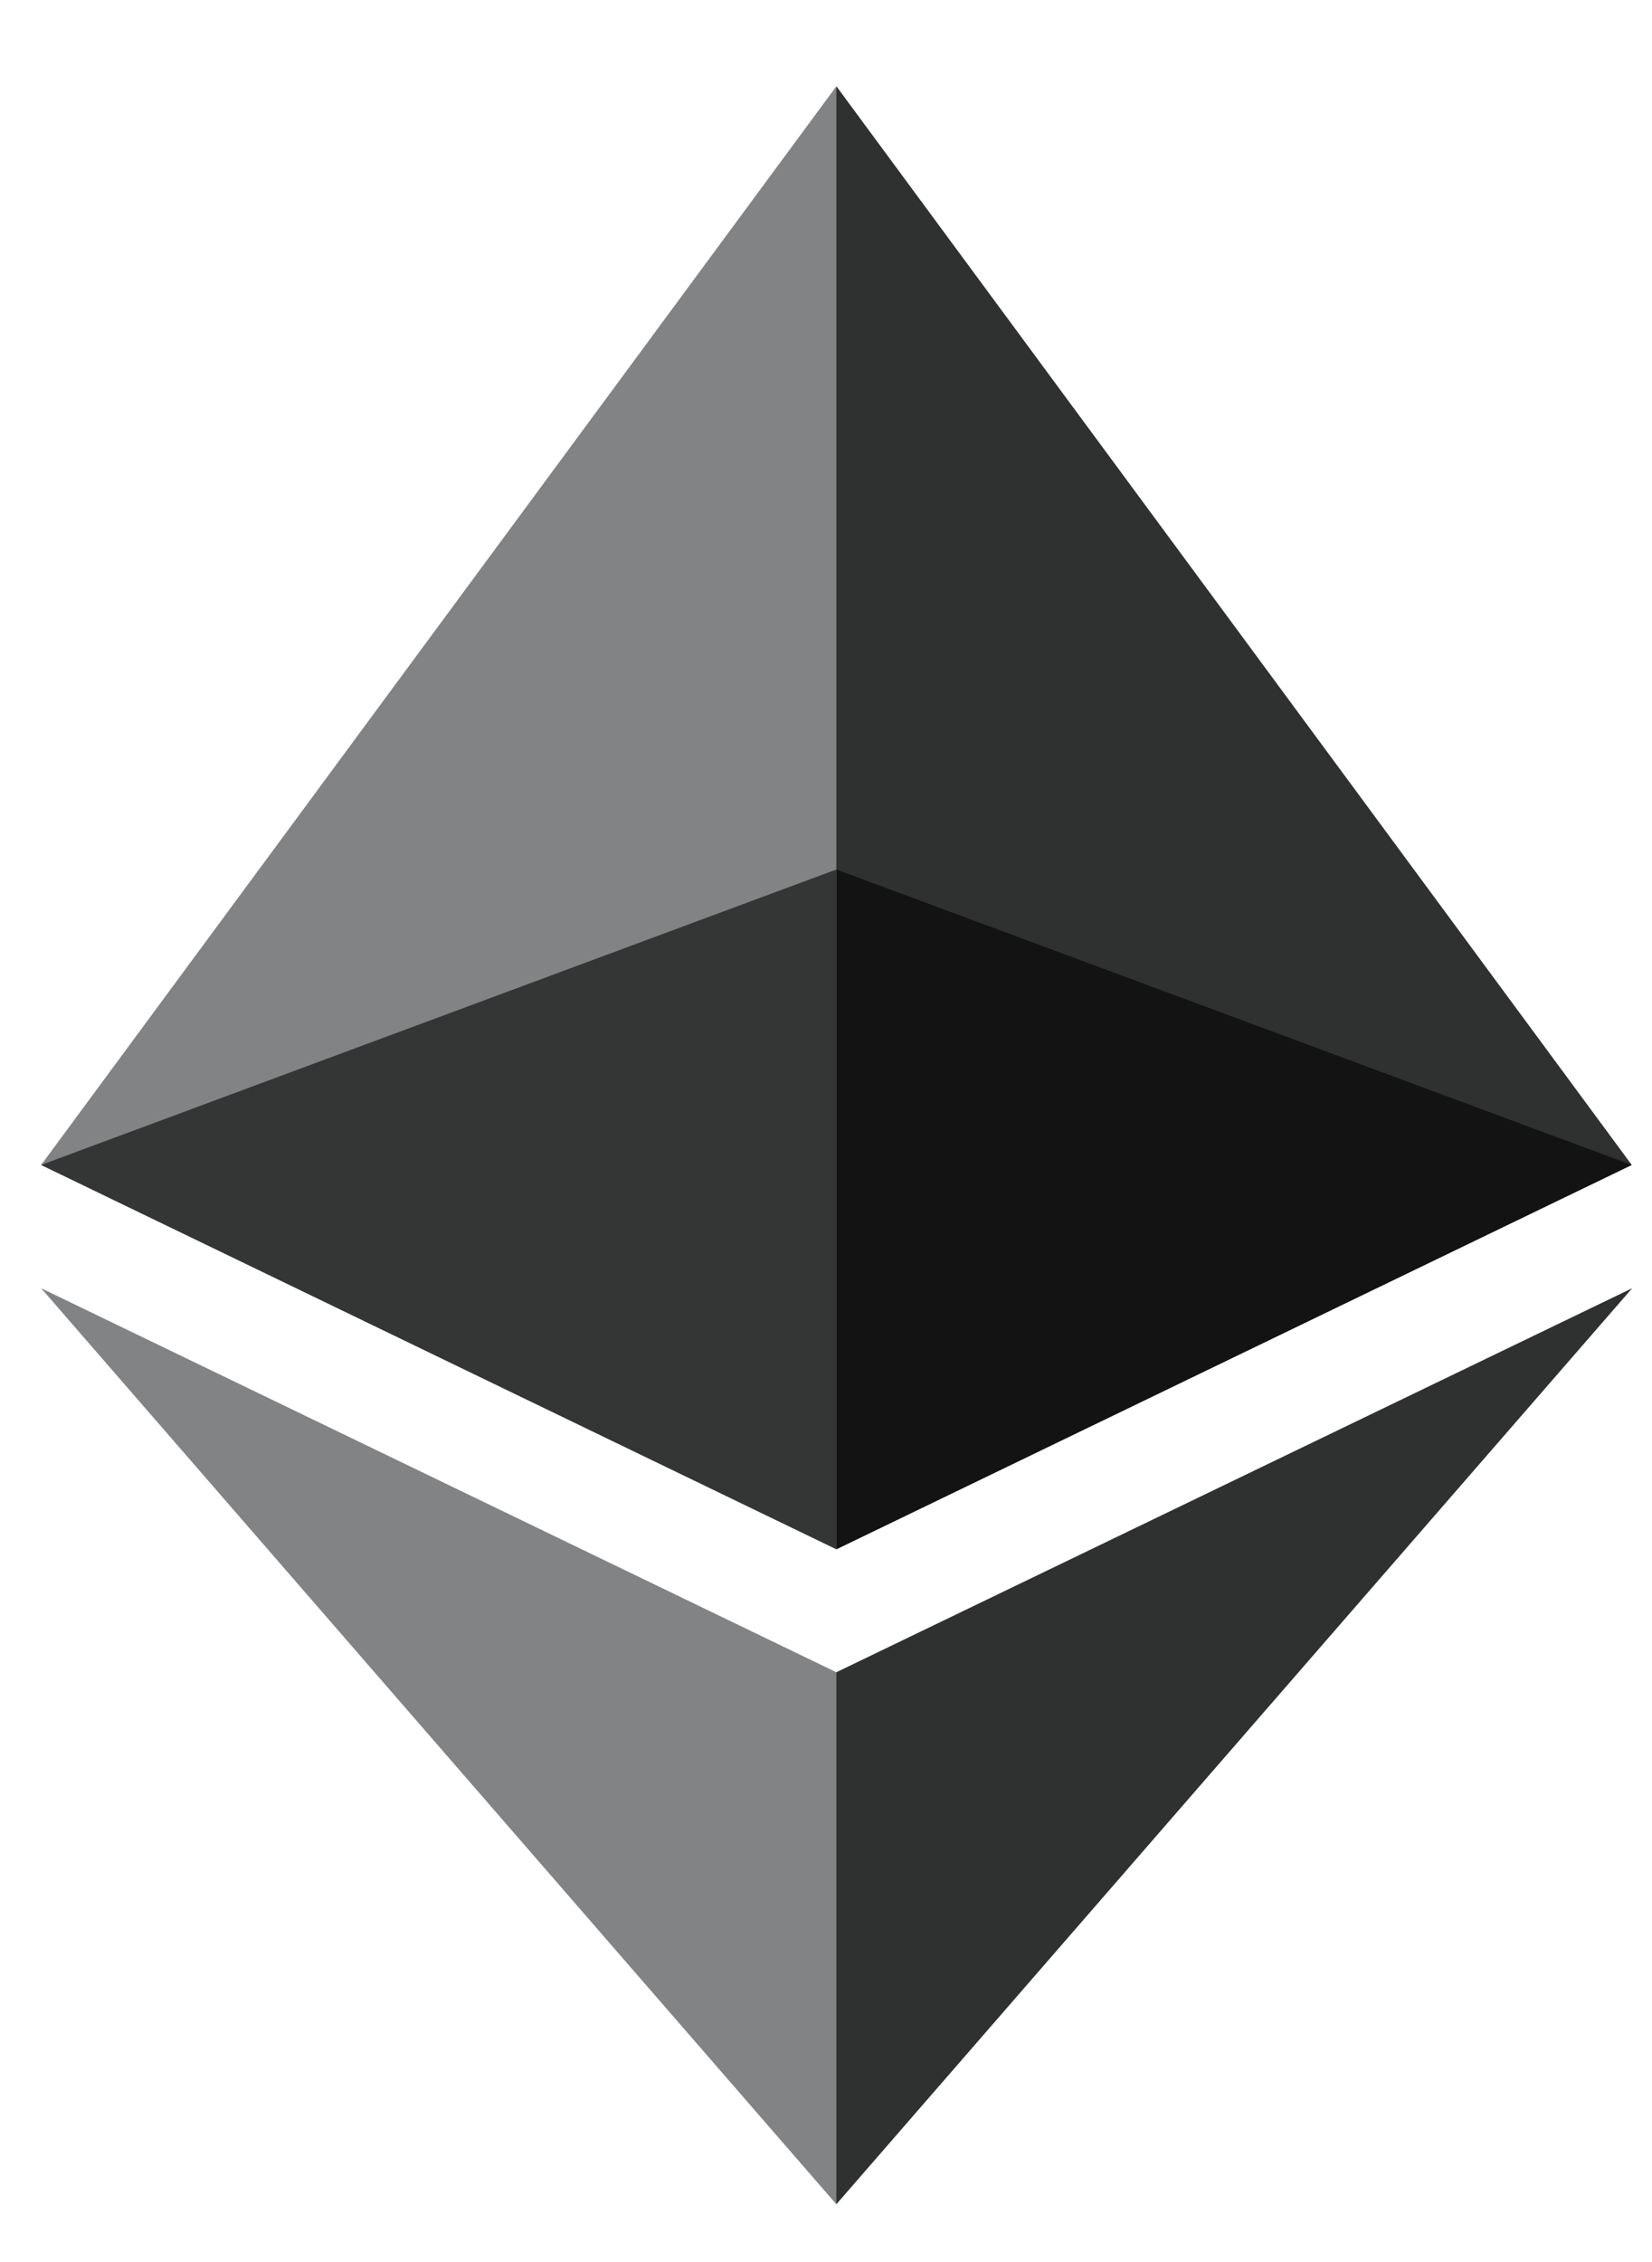 <svg width="19" height="26" viewBox="0 0 19 26" fill="none" xmlns="http://www.w3.org/2000/svg">
<path d="M9.62 0.992L9.42 1.547V17.644L9.62 17.807L18.767 13.39L9.62 0.992Z" fill="#2F3030"/>
<path d="M9.619 0.992L0.473 13.39L9.619 17.807V9.994V0.992Z" fill="#828384"/>
<path d="M9.619 19.221L9.507 19.333V25.068L9.619 25.336L18.772 14.807L9.619 19.221Z" fill="#2F3030"/>
<path d="M9.619 25.336V19.221L0.473 14.807L9.619 25.336Z" fill="#828384"/>
<path d="M9.619 17.807L18.766 13.39L9.619 9.994V17.807Z" fill="#131313"/>
<path d="M0.473 13.39L9.619 17.807V9.994L0.473 13.39Z" fill="#343535"/>
</svg>
